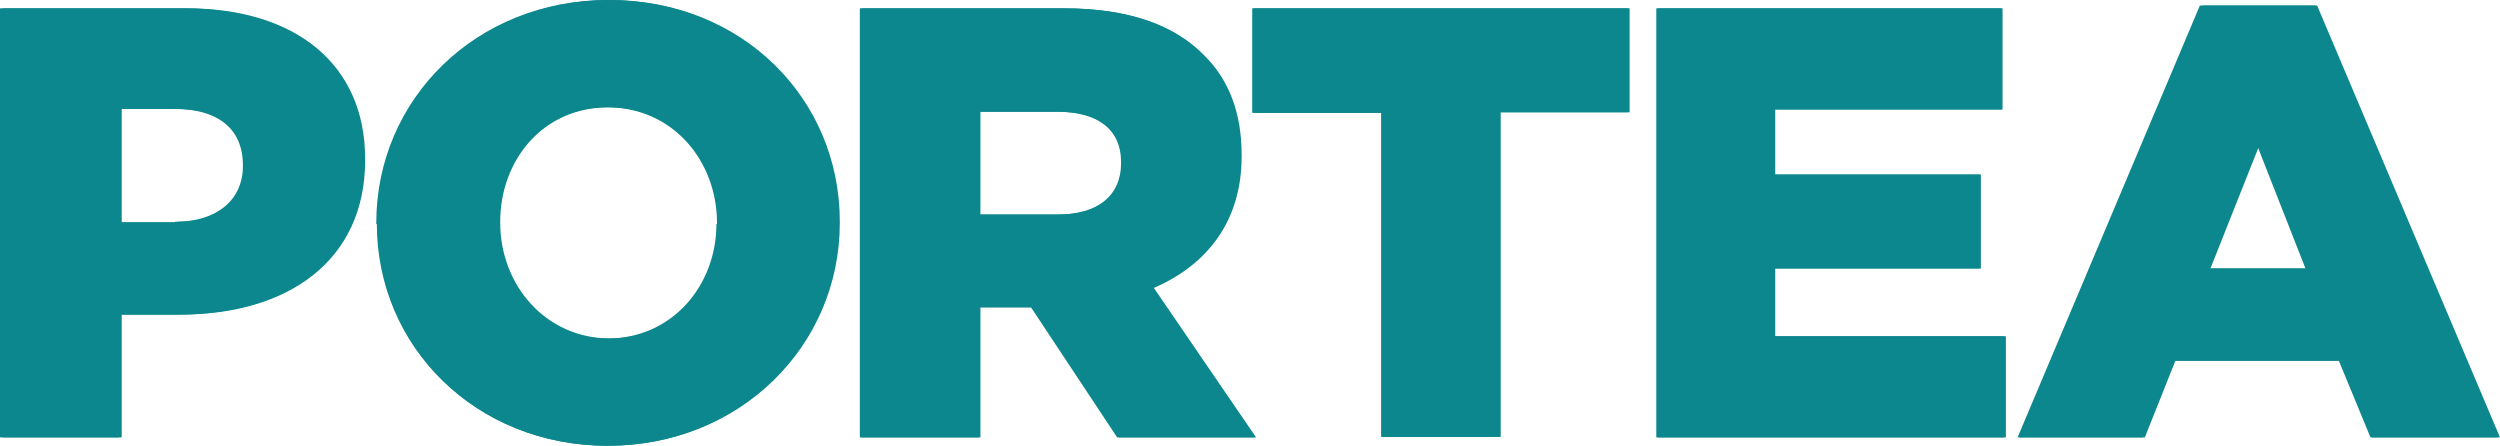<?xml version="1.0" ?>
<svg xmlns="http://www.w3.org/2000/svg" viewBox="0 0 449.8 80.2">
	<defs>
		<style>
      .cls-1 {
        fill: #0c878d;
      }
    </style>
	</defs>
	<g>
		<g id="Layer_1">
			<path id="Path_38550" class="cls-1" d="M0,1.5h33.1c19.5,0,32.1,10,32.1,27.1v.2c0,18.2-14,27.8-33.2,27.8h-10.6v22.1H0S0,1.5,0,1.5ZM31.5,39.9c7.6,0,12.2-4,12.2-10v-.2c0-6.6-4.6-10.1-12.3-10.1h-10.1v20.4h10.2s0-.1,0-.1Z"/>
			<path id="Path_38551" class="cls-1" d="M67.7,40.3v-.2C67.7,17.9,85.6,0,109.4,0s41.5,17.7,41.5,39.9v.2c0,22.1-17.9,40.1-41.6,40.1s-41.5-17.8-41.5-39.9M129,40.3v-.2c0-11.2-8-20.8-19.8-20.8s-19.6,9.5-19.6,20.6v.2c0,11.1,8.1,20.8,19.7,20.8s19.6-9.5,19.6-20.6"/>
			<path id="Path_38552" class="cls-1" d="M154.8,1.5h36.5c11.8,0,20,3.1,25.1,8.4,4.5,4.4,6.8,10.4,6.8,18v.2c0,11.8-6.3,19.6-15.9,23.7l18.4,26.9h-24.7l-15.5-23.4h-9.4v23.4h-21.4V1.5h.1ZM190.3,38.6c7.3,0,11.4-3.5,11.4-9.2v-.2c0-6.1-4.4-9.1-11.6-9.1h-14v18.5s14.2,0,14.2,0Z"/>
			<path id="Path_38553" class="cls-1" d="M248.5,20.3h-23.2V1.5h67.7v18.7h-23.1v58.4h-21.4V20.3h0Z"/>
			<path id="Path_38554" class="cls-1" d="M298,1.5h62.1v18.2h-40.9v11.7h37v16.9h-37v12.2h41.4v18.2h-62.6V1.5Z"/>
			<path id="Path_38555" class="cls-1" d="M396,1h20.6l32.8,77.7h-22.9l-5.7-13.8h-29.8l-5.5,13.8h-22.5L395.8,1h.2ZM414.8,48.3l-8.6-21.9-8.7,21.9h17.3Z"/>
			<path id="Path_38566" class="cls-1" d="M.5,1.5h33.1c19.5,0,32.1,10,32.1,27.1v.2c0,18.2-14,27.8-33.2,27.8h-10.6v22.1H.5s0-77.2,0-77.2ZM32.1,39.9c7.6,0,12.2-4,12.2-10v-.2c0-6.6-4.6-10.1-12.4-10.1h-10v20.4h10.2s0-.1,0-.1Z"/>
			<path id="Path_38567" class="cls-1" d="M68,40.3v-.2C68,17.9,85.9,0,109.7,0s41.4,17.7,41.4,39.9v.2c0,22.1-17.9,40.1-41.7,40.1s-41.4-17.8-41.4-39.9M129.3,40.3v-.2c0-11.2-8-20.8-19.8-20.8s-19.5,9.5-19.5,20.6v.2c0,11.1,8.1,20.8,19.8,20.8s19.6-9.5,19.6-20.6"/>
			<path id="Path_38568" class="cls-1" d="M155,1.5h36.5c11.8,0,19.9,3.1,25.1,8.4,4.5,4.4,6.8,10.4,6.8,18v.2c0,11.8-6.3,19.6-15.8,23.7l18.4,26.9h-24.7l-15.6-23.4h-9.3v23.4h-21.4V1.5h0ZM190.5,38.6c7.3,0,11.4-3.5,11.4-9.2v-.2c0-6.1-4.4-9.1-11.5-9.1h-14v18.5s14.1,0,14.1,0Z"/>
			<path id="Path_38569" class="cls-1" d="M248.7,20.3h-23.2V1.5h67.7v18.7h-23.2v58.4h-21.4V20.3h.1Z"/>
			<path id="Path_38570" class="cls-1" d="M298.3,1.5h62v18.2h-40.9v11.7h37v16.9h-37v12.2h41.5v18.2h-62.6V1.5Z"/>
			<path id="Path_38571" class="cls-1" d="M396.3,1h20.6l32.9,77.7h-23l-5.6-13.8h-29.8l-5.5,13.8h-22.5L396.3,1ZM415,48.3l-8.6-21.9-8.7,21.9h17.3Z"/>
		</g>
	</g>
</svg>